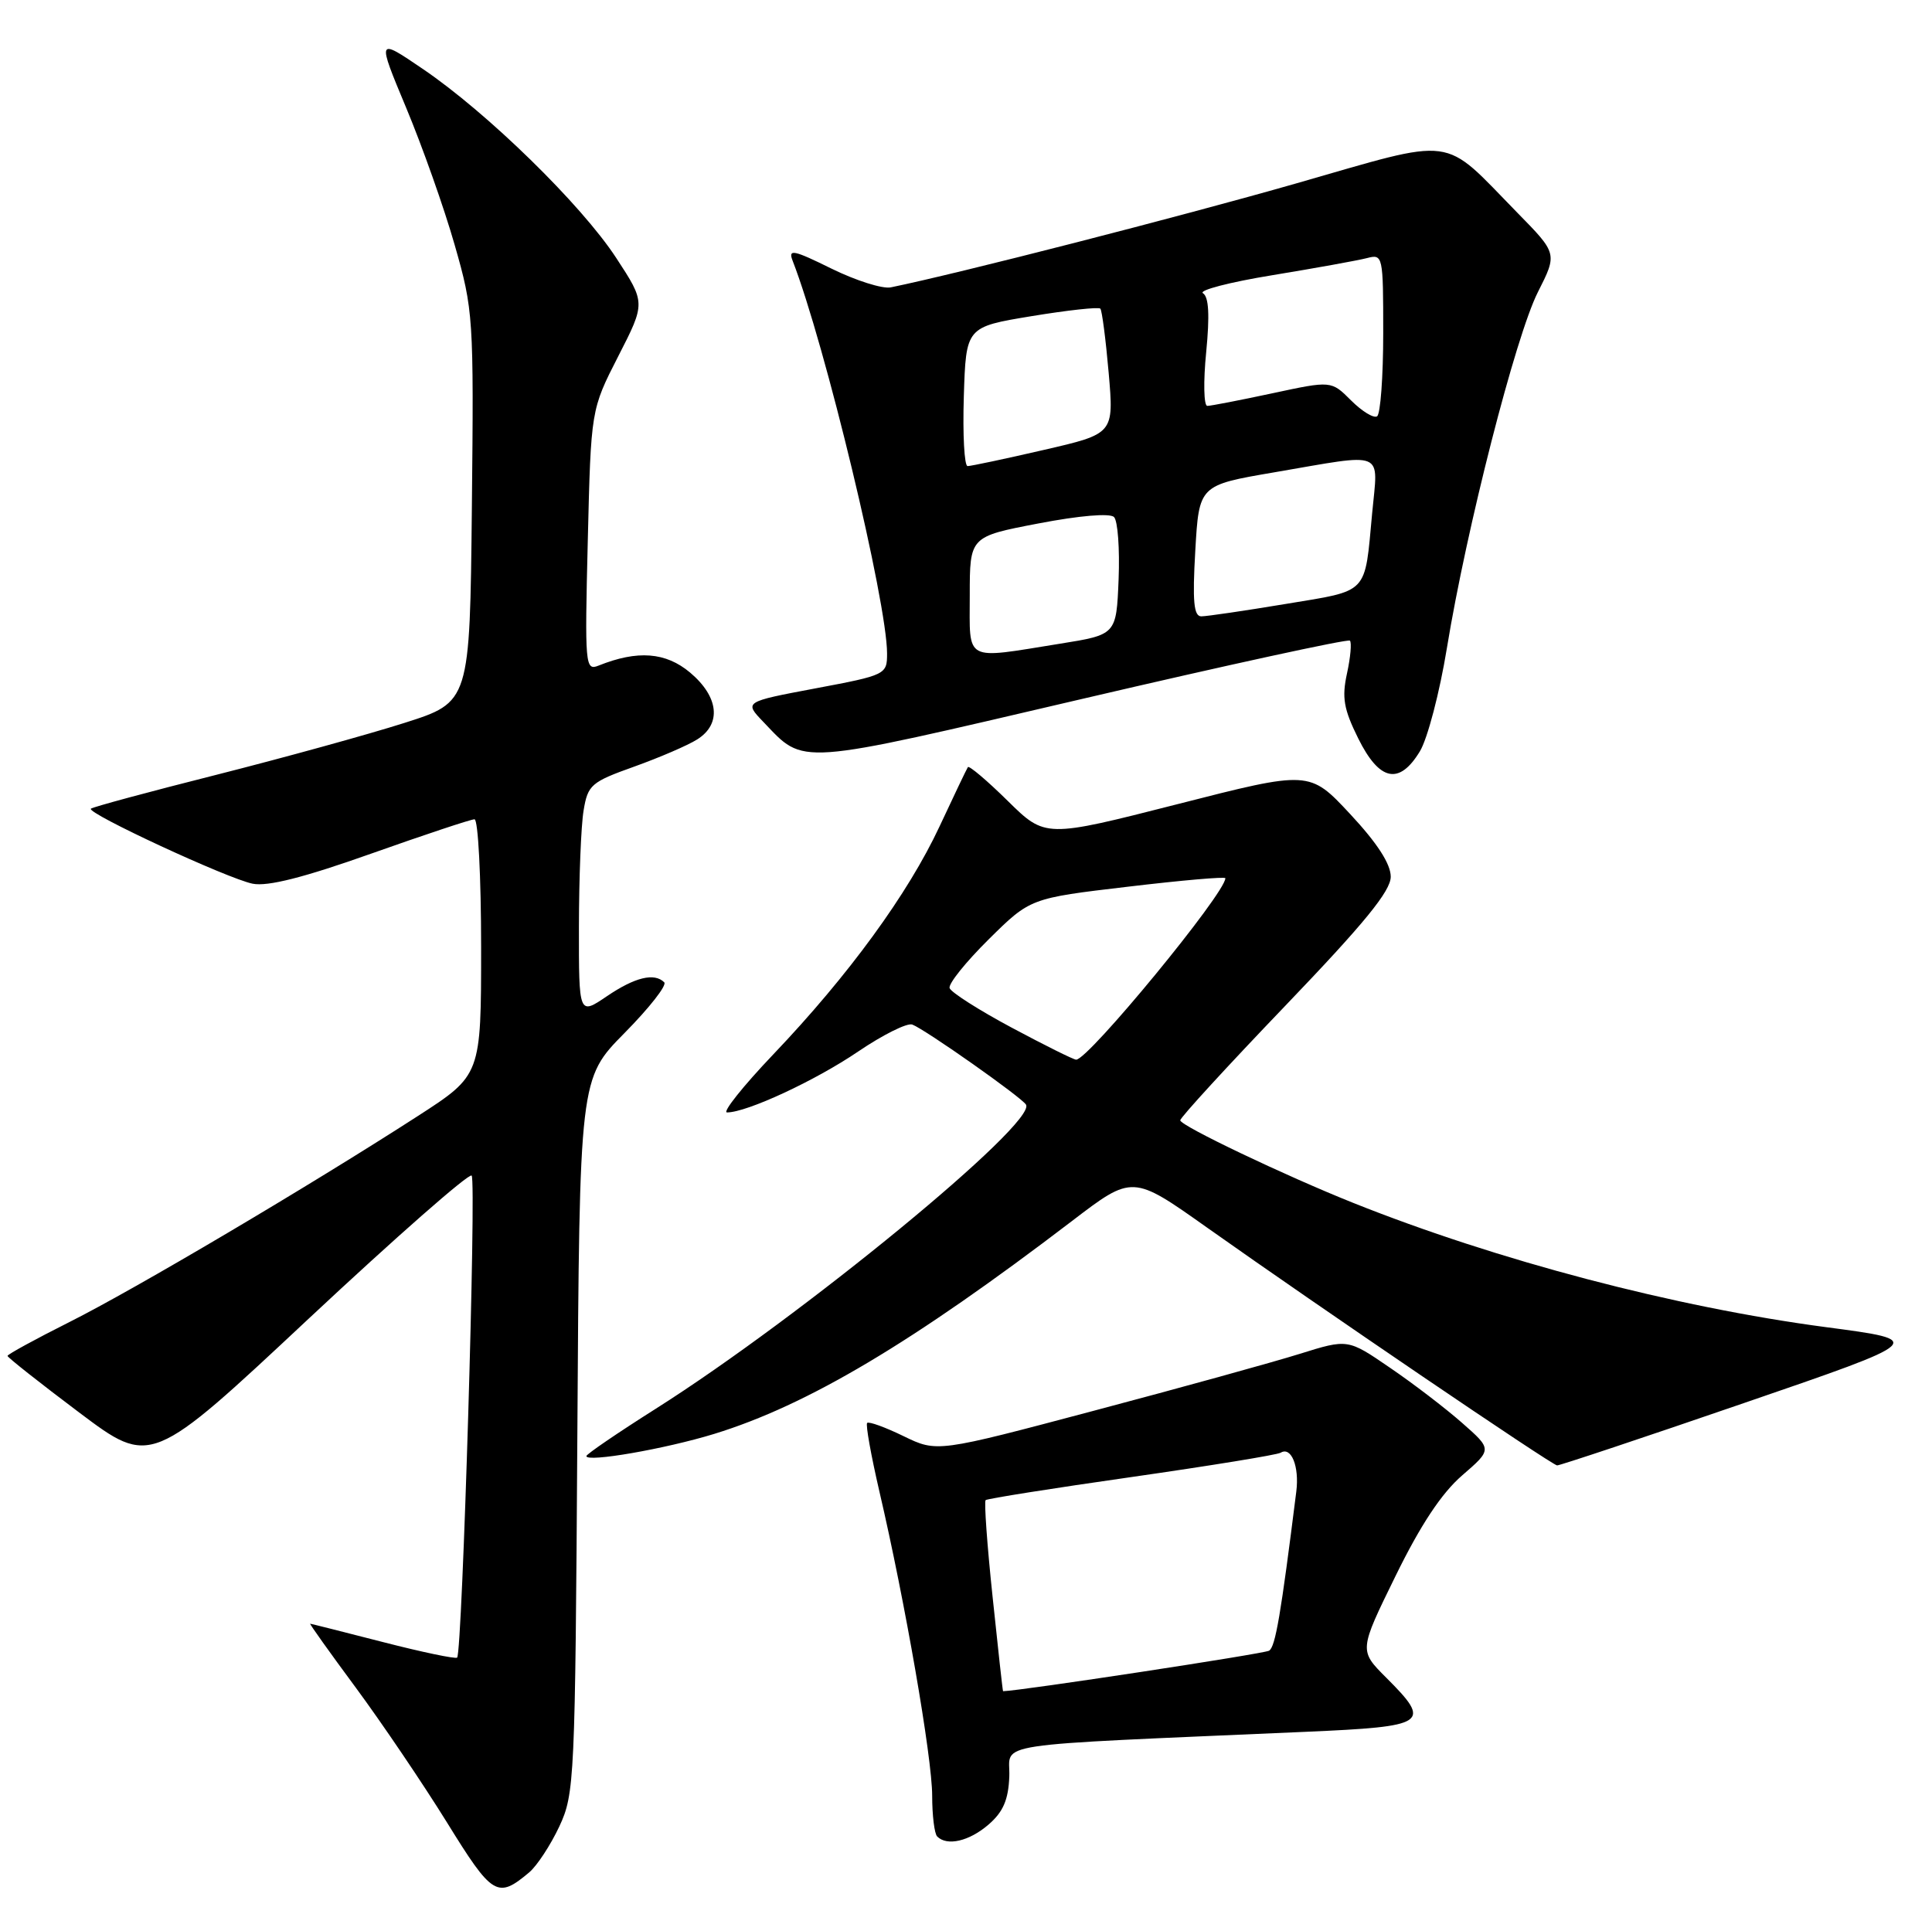 <?xml version="1.0" encoding="UTF-8" standalone="no"?>
<!DOCTYPE svg PUBLIC "-//W3C//DTD SVG 1.1//EN" "http://www.w3.org/Graphics/SVG/1.1/DTD/svg11.dtd" >
<svg xmlns="http://www.w3.org/2000/svg" xmlns:xlink="http://www.w3.org/1999/xlink" version="1.1" viewBox="0 0 257 256">
 <g >
 <path fill="currentColor"
d=" M 70.40 249.10 C 71.44 248.22 73.24 245.47 74.40 243.00 C 76.43 238.65 76.51 236.87 76.80 191.00 C 77.09 143.50 77.09 143.50 83.07 137.44 C 86.36 134.11 88.74 131.08 88.36 130.69 C 87.05 129.38 84.46 130.01 80.73 132.54 C 77.00 135.07 77.00 135.07 77.01 123.29 C 77.02 116.80 77.29 109.85 77.63 107.84 C 78.19 104.42 78.63 104.04 84.37 101.99 C 87.74 100.78 91.51 99.16 92.75 98.37 C 96.01 96.32 95.62 92.70 91.80 89.48 C 88.56 86.76 84.81 86.47 79.63 88.55 C 77.84 89.27 77.78 88.58 78.19 71.90 C 78.61 54.50 78.61 54.50 82.24 47.40 C 85.88 40.29 85.88 40.29 81.96 34.30 C 77.33 27.22 64.82 14.99 56.24 9.17 C 50.14 5.02 50.14 5.02 54.03 14.34 C 56.17 19.46 59.08 27.67 60.48 32.58 C 62.97 41.26 63.03 42.20 62.77 67.45 C 62.50 93.41 62.50 93.41 53.79 96.18 C 48.99 97.71 37.74 100.81 28.79 103.08 C 19.83 105.34 12.32 107.37 12.09 107.59 C 11.48 108.18 30.30 116.91 33.61 117.57 C 35.61 117.97 40.44 116.74 49.37 113.57 C 56.45 111.06 62.64 109.00 63.12 109.00 C 63.60 109.00 64.00 116.66 64.00 126.02 C 64.00 143.04 64.00 143.04 55.58 148.48 C 41.15 157.79 17.87 171.56 9.25 175.88 C 4.71 178.16 1.00 180.19 1.00 180.39 C 1.00 180.59 5.29 183.98 10.53 187.92 C 20.07 195.09 20.07 195.09 41.08 175.42 C 52.64 164.61 62.38 156.05 62.74 156.40 C 63.39 157.05 61.50 219.84 60.81 220.53 C 60.60 220.73 56.17 219.81 50.97 218.47 C 45.76 217.13 41.39 216.03 41.26 216.02 C 41.13 216.01 43.86 219.84 47.33 224.53 C 50.80 229.23 56.25 237.29 59.45 242.45 C 65.51 252.26 66.17 252.66 70.40 249.10 Z  M 131.49 242.75 C 133.44 241.07 134.14 239.46 134.26 236.35 C 134.44 231.71 130.50 232.30 173.75 230.40 C 189.91 229.69 190.50 229.30 184.39 223.19 C 180.78 219.58 180.78 219.58 185.64 209.67 C 188.96 202.89 191.76 198.66 194.50 196.29 C 198.50 192.83 198.50 192.83 194.50 189.31 C 192.30 187.37 187.98 184.06 184.89 181.96 C 179.29 178.12 179.29 178.12 172.89 180.12 C 169.38 181.22 157.08 184.62 145.57 187.67 C 124.65 193.23 124.65 193.23 120.20 191.07 C 117.76 189.88 115.58 189.09 115.35 189.31 C 115.13 189.53 115.87 193.64 116.98 198.43 C 120.39 213.04 124.00 233.86 124.00 238.90 C 124.00 241.52 124.30 243.97 124.67 244.33 C 125.98 245.65 128.93 244.96 131.49 242.75 Z  M 232.00 186.66 C 256.25 178.33 256.25 178.33 242.92 176.57 C 222.82 173.91 199.16 167.69 180.00 160.03 C 170.92 156.40 157.00 149.76 157.00 149.05 C 157.00 148.68 163.30 141.81 171.00 133.78 C 181.50 122.83 185.00 118.54 185.00 116.64 C 185.00 114.94 183.20 112.16 179.60 108.30 C 174.19 102.50 174.19 102.50 156.62 106.99 C 139.05 111.47 139.05 111.47 134.05 106.55 C 131.30 103.84 128.91 101.82 128.75 102.06 C 128.59 102.30 126.89 105.85 124.98 109.95 C 120.80 118.90 112.91 129.73 102.89 140.25 C 98.82 144.52 96.05 148.01 96.71 148.00 C 99.35 148.00 108.47 143.76 114.15 139.90 C 117.44 137.67 120.68 136.05 121.36 136.31 C 123.11 136.98 135.86 145.96 136.48 146.96 C 137.97 149.38 106.58 175.17 87.25 187.41 C 82.16 190.63 78.00 193.47 78.00 193.72 C 78.00 194.59 88.48 192.77 95.00 190.77 C 107.42 186.95 121.37 178.65 142.58 162.46 C 150.65 156.29 150.65 156.29 160.58 163.33 C 175.60 173.97 206.42 194.91 207.13 194.96 C 207.47 194.98 218.66 191.25 232.00 186.66 Z  M 188.87 99.97 C 189.89 98.30 191.51 92.11 192.47 86.22 C 195.07 70.30 201.62 44.69 204.58 38.85 C 207.17 33.73 207.17 33.73 201.83 28.29 C 191.66 17.90 194.03 18.21 172.36 24.42 C 156.95 28.83 127.53 36.38 118.50 38.23 C 117.40 38.46 113.85 37.33 110.61 35.74 C 105.57 33.25 104.82 33.09 105.43 34.67 C 109.75 45.77 118.00 80.11 118.00 86.94 C 118.00 89.74 117.85 89.82 108.49 91.58 C 98.98 93.37 98.98 93.37 101.54 96.04 C 107.10 101.85 105.52 101.96 143.93 92.99 C 163.27 88.47 179.31 84.98 179.57 85.23 C 179.82 85.49 179.65 87.45 179.18 89.60 C 178.48 92.81 178.74 94.34 180.68 98.25 C 183.50 103.93 186.13 104.48 188.87 99.97 Z  M 132.04 212.47 C 131.31 205.58 130.90 199.78 131.11 199.58 C 131.33 199.38 140.05 198.00 150.50 196.51 C 160.95 195.01 169.89 193.56 170.36 193.27 C 171.77 192.41 172.85 195.10 172.44 198.41 C 170.38 214.85 169.66 219.09 168.82 219.61 C 168.16 220.02 135.70 224.96 133.43 225.00 C 133.38 225.00 132.76 219.36 132.04 212.47 Z  M 134.58 136.72 C 130.22 134.39 126.51 132.02 126.32 131.46 C 126.13 130.90 128.47 127.99 131.52 124.97 C 137.05 119.50 137.05 119.50 150.03 117.97 C 157.16 117.12 163.00 116.61 163.00 116.84 C 163.00 118.84 144.75 141.03 143.15 140.98 C 142.79 140.97 138.94 139.05 134.58 136.72 Z  M 129.00 79.19 C 129.00 71.39 129.00 71.39 138.14 69.64 C 143.60 68.59 147.65 68.25 148.19 68.79 C 148.69 69.29 148.96 73.01 148.80 77.07 C 148.50 84.44 148.50 84.44 141.00 85.64 C 128.11 87.71 129.00 88.19 129.00 79.19 Z  M 159.00 73.28 C 159.50 64.55 159.50 64.55 169.50 62.84 C 184.50 60.27 183.32 59.78 182.53 68.25 C 181.51 79.21 182.19 78.50 171.03 80.35 C 165.56 81.26 160.51 82.00 159.80 82.00 C 158.80 82.00 158.61 80.01 159.00 73.28 Z  M 128.21 52.75 C 128.50 43.50 128.50 43.50 137.23 42.06 C 142.03 41.27 146.14 40.82 146.37 41.06 C 146.59 41.30 147.09 45.15 147.48 49.61 C 148.18 57.71 148.18 57.71 138.84 59.86 C 133.70 61.05 129.15 62.01 128.71 62.01 C 128.28 62.00 128.05 57.84 128.21 52.75 Z  M 179.72 53.27 C 177.09 50.64 177.09 50.64 169.27 52.32 C 164.97 53.24 161.07 54.00 160.60 54.00 C 160.13 54.00 160.06 50.78 160.45 46.86 C 160.93 41.92 160.80 39.49 160.02 39.01 C 159.40 38.63 163.56 37.54 169.27 36.61 C 174.98 35.67 180.63 34.65 181.83 34.34 C 183.96 33.78 184.00 33.98 184.00 44.32 C 184.00 50.13 183.63 55.11 183.18 55.39 C 182.72 55.67 181.17 54.72 179.72 53.27 Z "/>
</g>
</svg>